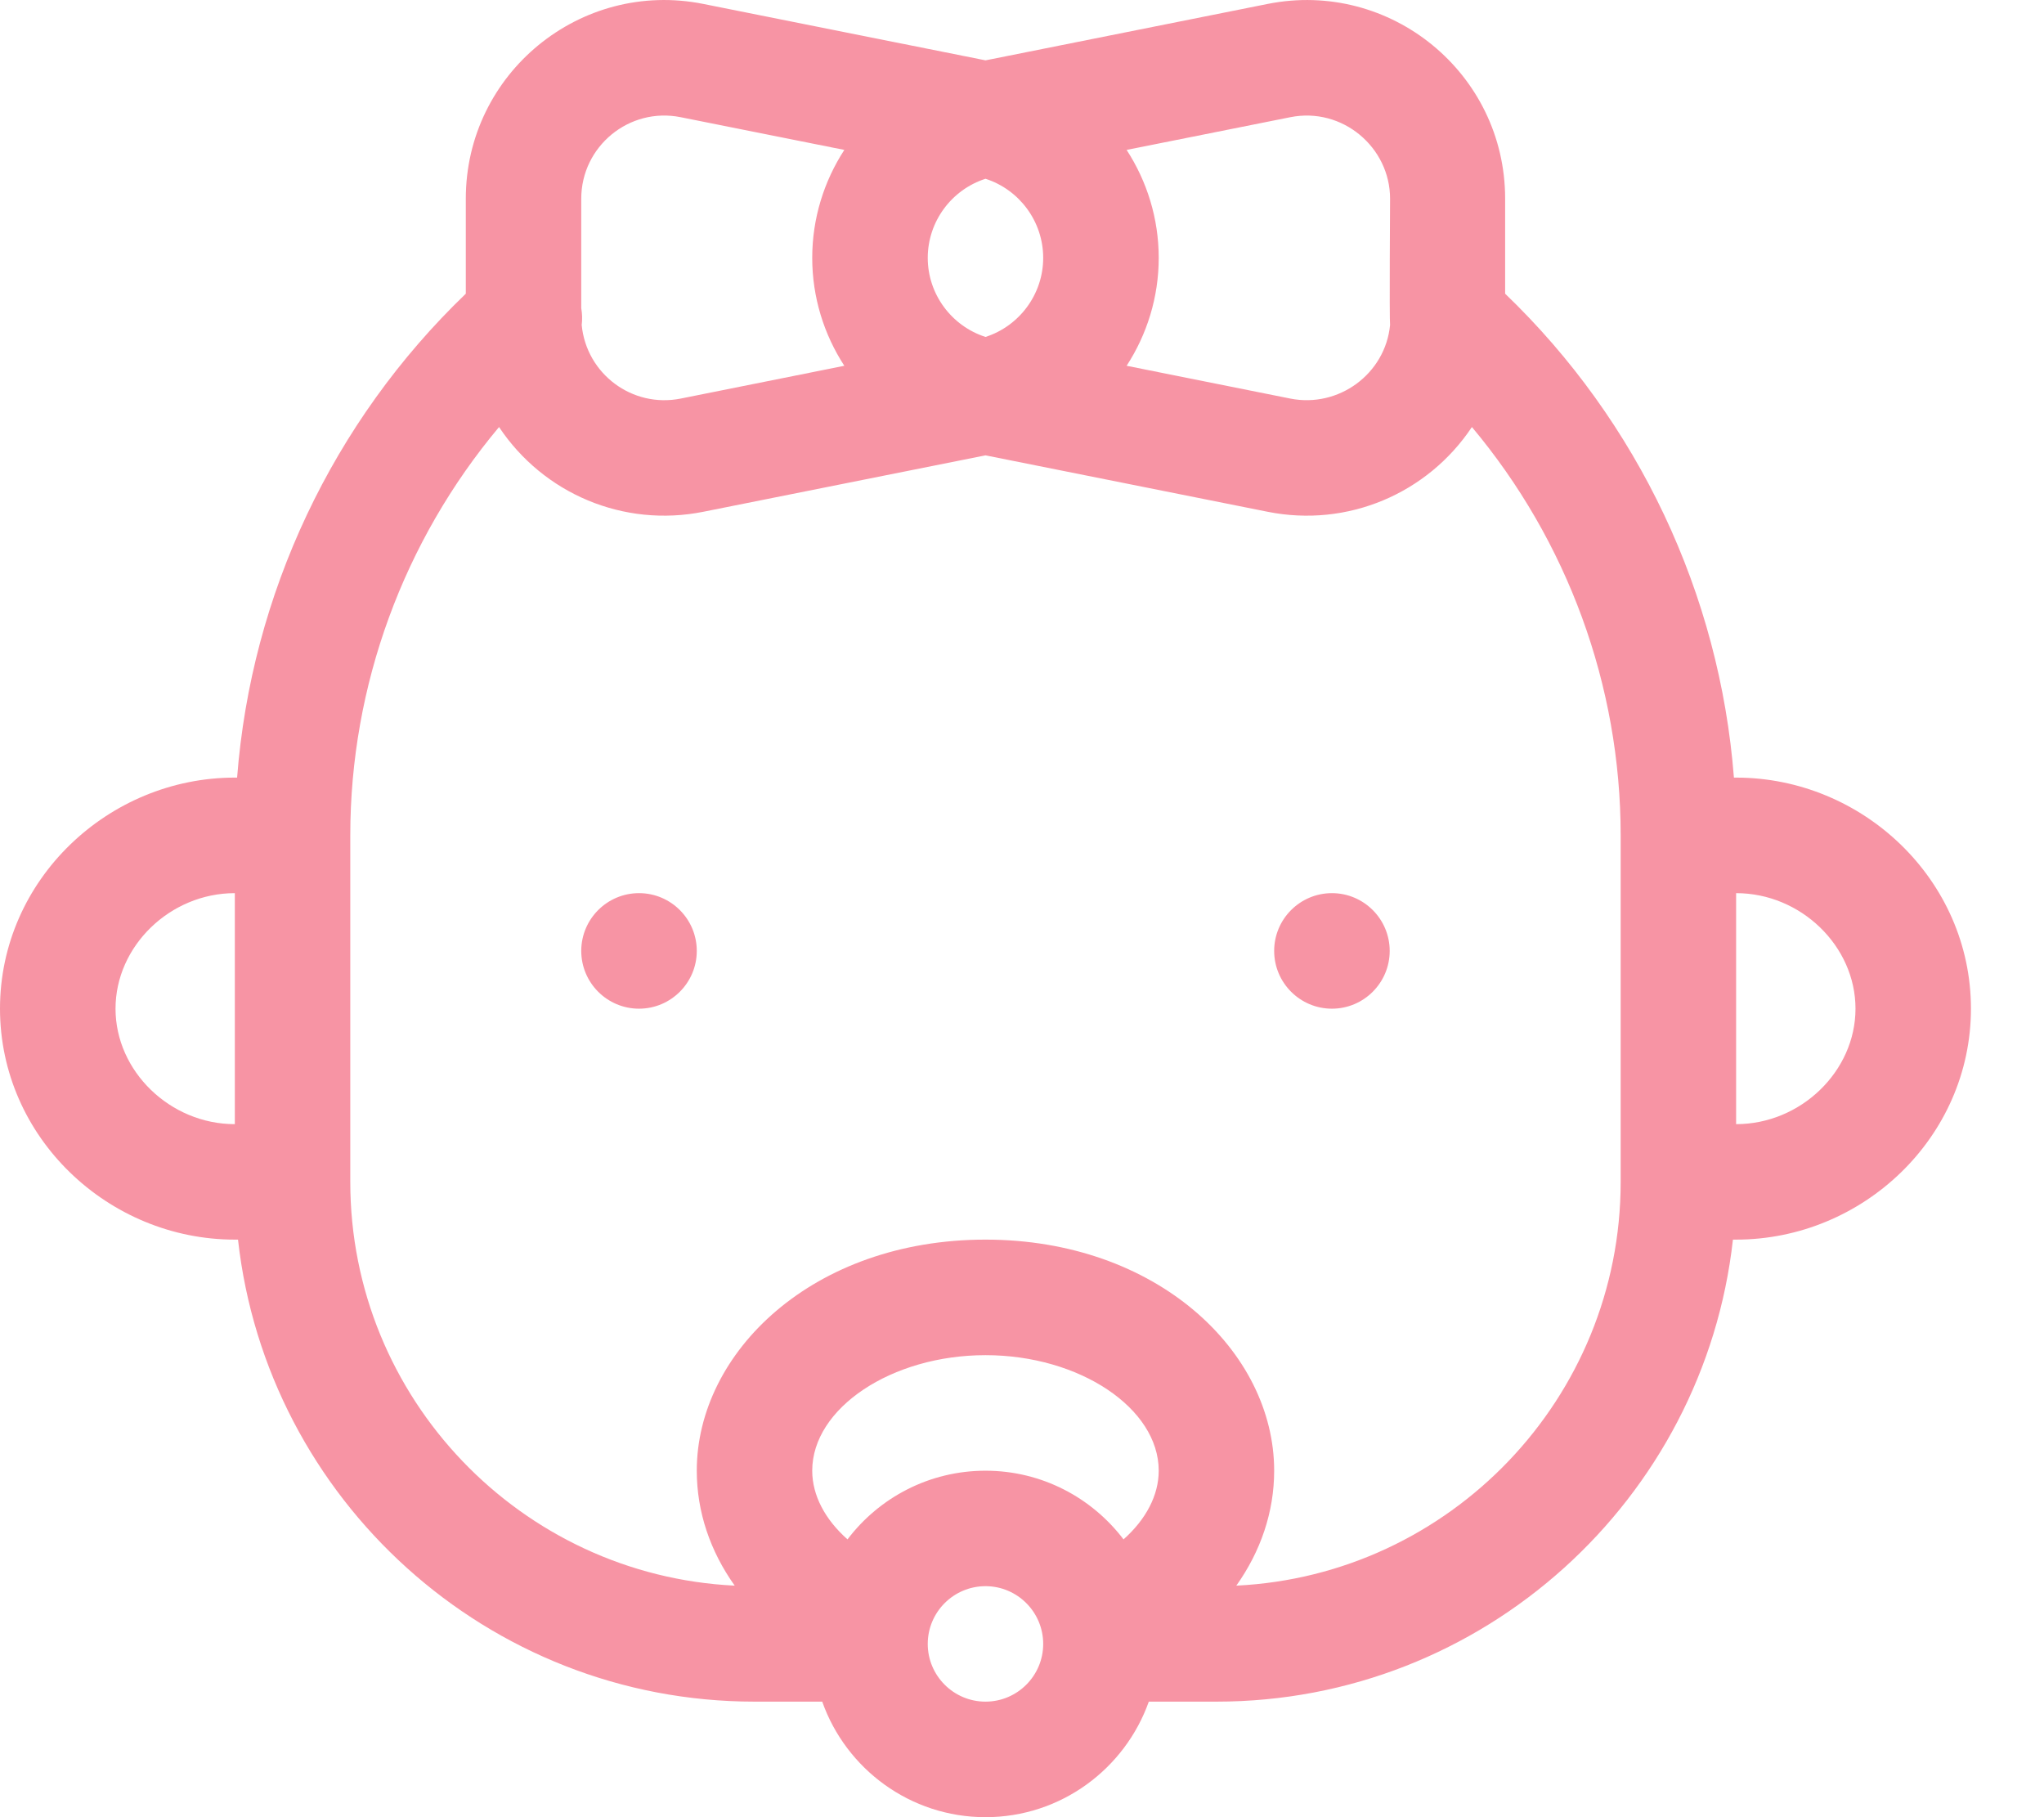 <svg width="27" height="24" viewBox="0 0 27 24" fill="none" xmlns="http://www.w3.org/2000/svg">
<path fill-rule="evenodd" clip-rule="evenodd" d="M22.904 10.27H22.933C24.606 10.27 26.035 11.622 26.035 13.321C26.035 15.021 24.606 16.372 22.933 16.372H22.891C22.51 19.8 19.596 22.474 16.069 22.474H15.175C14.86 23.362 14.012 24 13.018 24C12.023 24 11.175 23.362 10.861 22.474H9.967C6.439 22.474 3.525 19.8 3.144 16.372H3.102C1.429 16.372 0 15.021 0 13.321C0 11.622 1.429 10.27 3.102 10.27H3.132C3.319 7.849 4.394 5.569 6.153 3.879V2.624C6.153 0.971 7.666 -0.273 9.291 0.052L13.018 0.797L16.744 0.052C18.366 -0.272 19.882 0.967 19.882 2.624V3.879C21.642 5.569 22.716 7.849 22.904 10.27ZM8.441 13.322C8.862 13.322 9.204 12.98 9.204 12.559C9.204 12.138 8.862 11.796 8.441 11.796C8.02 11.796 7.678 12.138 7.678 12.559C7.678 12.98 8.02 13.322 8.441 13.322ZM17.594 13.322C18.015 13.322 18.357 12.98 18.357 12.559C18.357 12.138 18.015 11.796 17.594 11.796C17.173 11.796 16.831 12.138 16.831 12.559C16.831 12.98 17.173 13.322 17.594 13.322ZM3.102 14.847C2.247 14.847 1.526 14.148 1.526 13.322C1.526 12.495 2.247 11.796 3.102 11.796V14.847ZM17.044 1.548L14.882 1.98C15.151 2.394 15.306 2.885 15.306 3.406C15.306 3.926 15.151 4.417 14.882 4.831L17.044 5.264C17.683 5.391 18.299 4.938 18.362 4.293C18.352 4.219 18.362 2.624 18.362 2.624C18.362 1.945 17.731 1.41 17.044 1.548ZM13.018 2.361C13.466 2.505 13.78 2.926 13.78 3.406C13.78 3.885 13.466 4.306 13.018 4.45C12.569 4.306 12.255 3.885 12.255 3.406C12.255 2.926 12.569 2.505 13.018 2.361ZM8.992 1.548C8.31 1.411 7.678 1.934 7.678 2.624V4.07C7.691 4.144 7.693 4.219 7.684 4.293C7.746 4.937 8.351 5.392 8.992 5.264L11.153 4.831C10.884 4.417 10.729 3.926 10.729 3.406C10.729 2.885 10.884 2.394 11.153 1.98L8.992 1.548ZM13.018 22.474C12.597 22.474 12.255 22.132 12.255 21.712C12.255 21.291 12.597 20.949 13.018 20.949C13.438 20.949 13.78 21.291 13.78 21.712C13.78 22.132 13.438 22.474 13.018 22.474ZM13.018 19.424C13.761 19.424 14.422 19.78 14.841 20.331C15.136 20.069 15.306 19.75 15.306 19.424C15.306 18.597 14.258 17.898 13.018 17.898C11.777 17.898 10.729 18.597 10.729 19.424C10.729 19.75 10.899 20.069 11.195 20.331C11.613 19.78 12.274 19.424 13.018 19.424ZM21.408 15.61C21.408 18.466 19.154 20.805 16.331 20.942C16.653 20.489 16.831 19.968 16.831 19.424C16.831 17.847 15.278 16.372 13.018 16.372C10.734 16.372 9.204 17.863 9.204 19.424C9.204 19.968 9.382 20.489 9.705 20.942C6.882 20.805 4.627 18.466 4.627 15.61V11.033C4.627 9.051 5.333 7.142 6.592 5.64C7.18 6.522 8.238 6.97 9.291 6.759L13.018 6.014L16.744 6.759C17.801 6.971 18.858 6.518 19.443 5.64C20.703 7.142 21.408 9.051 21.408 11.033V15.61ZM24.51 13.322C24.51 12.495 23.788 11.796 22.933 11.796V14.847C23.788 14.847 24.51 14.148 24.51 13.322Z" fill="#F794A4"/>
</svg>
